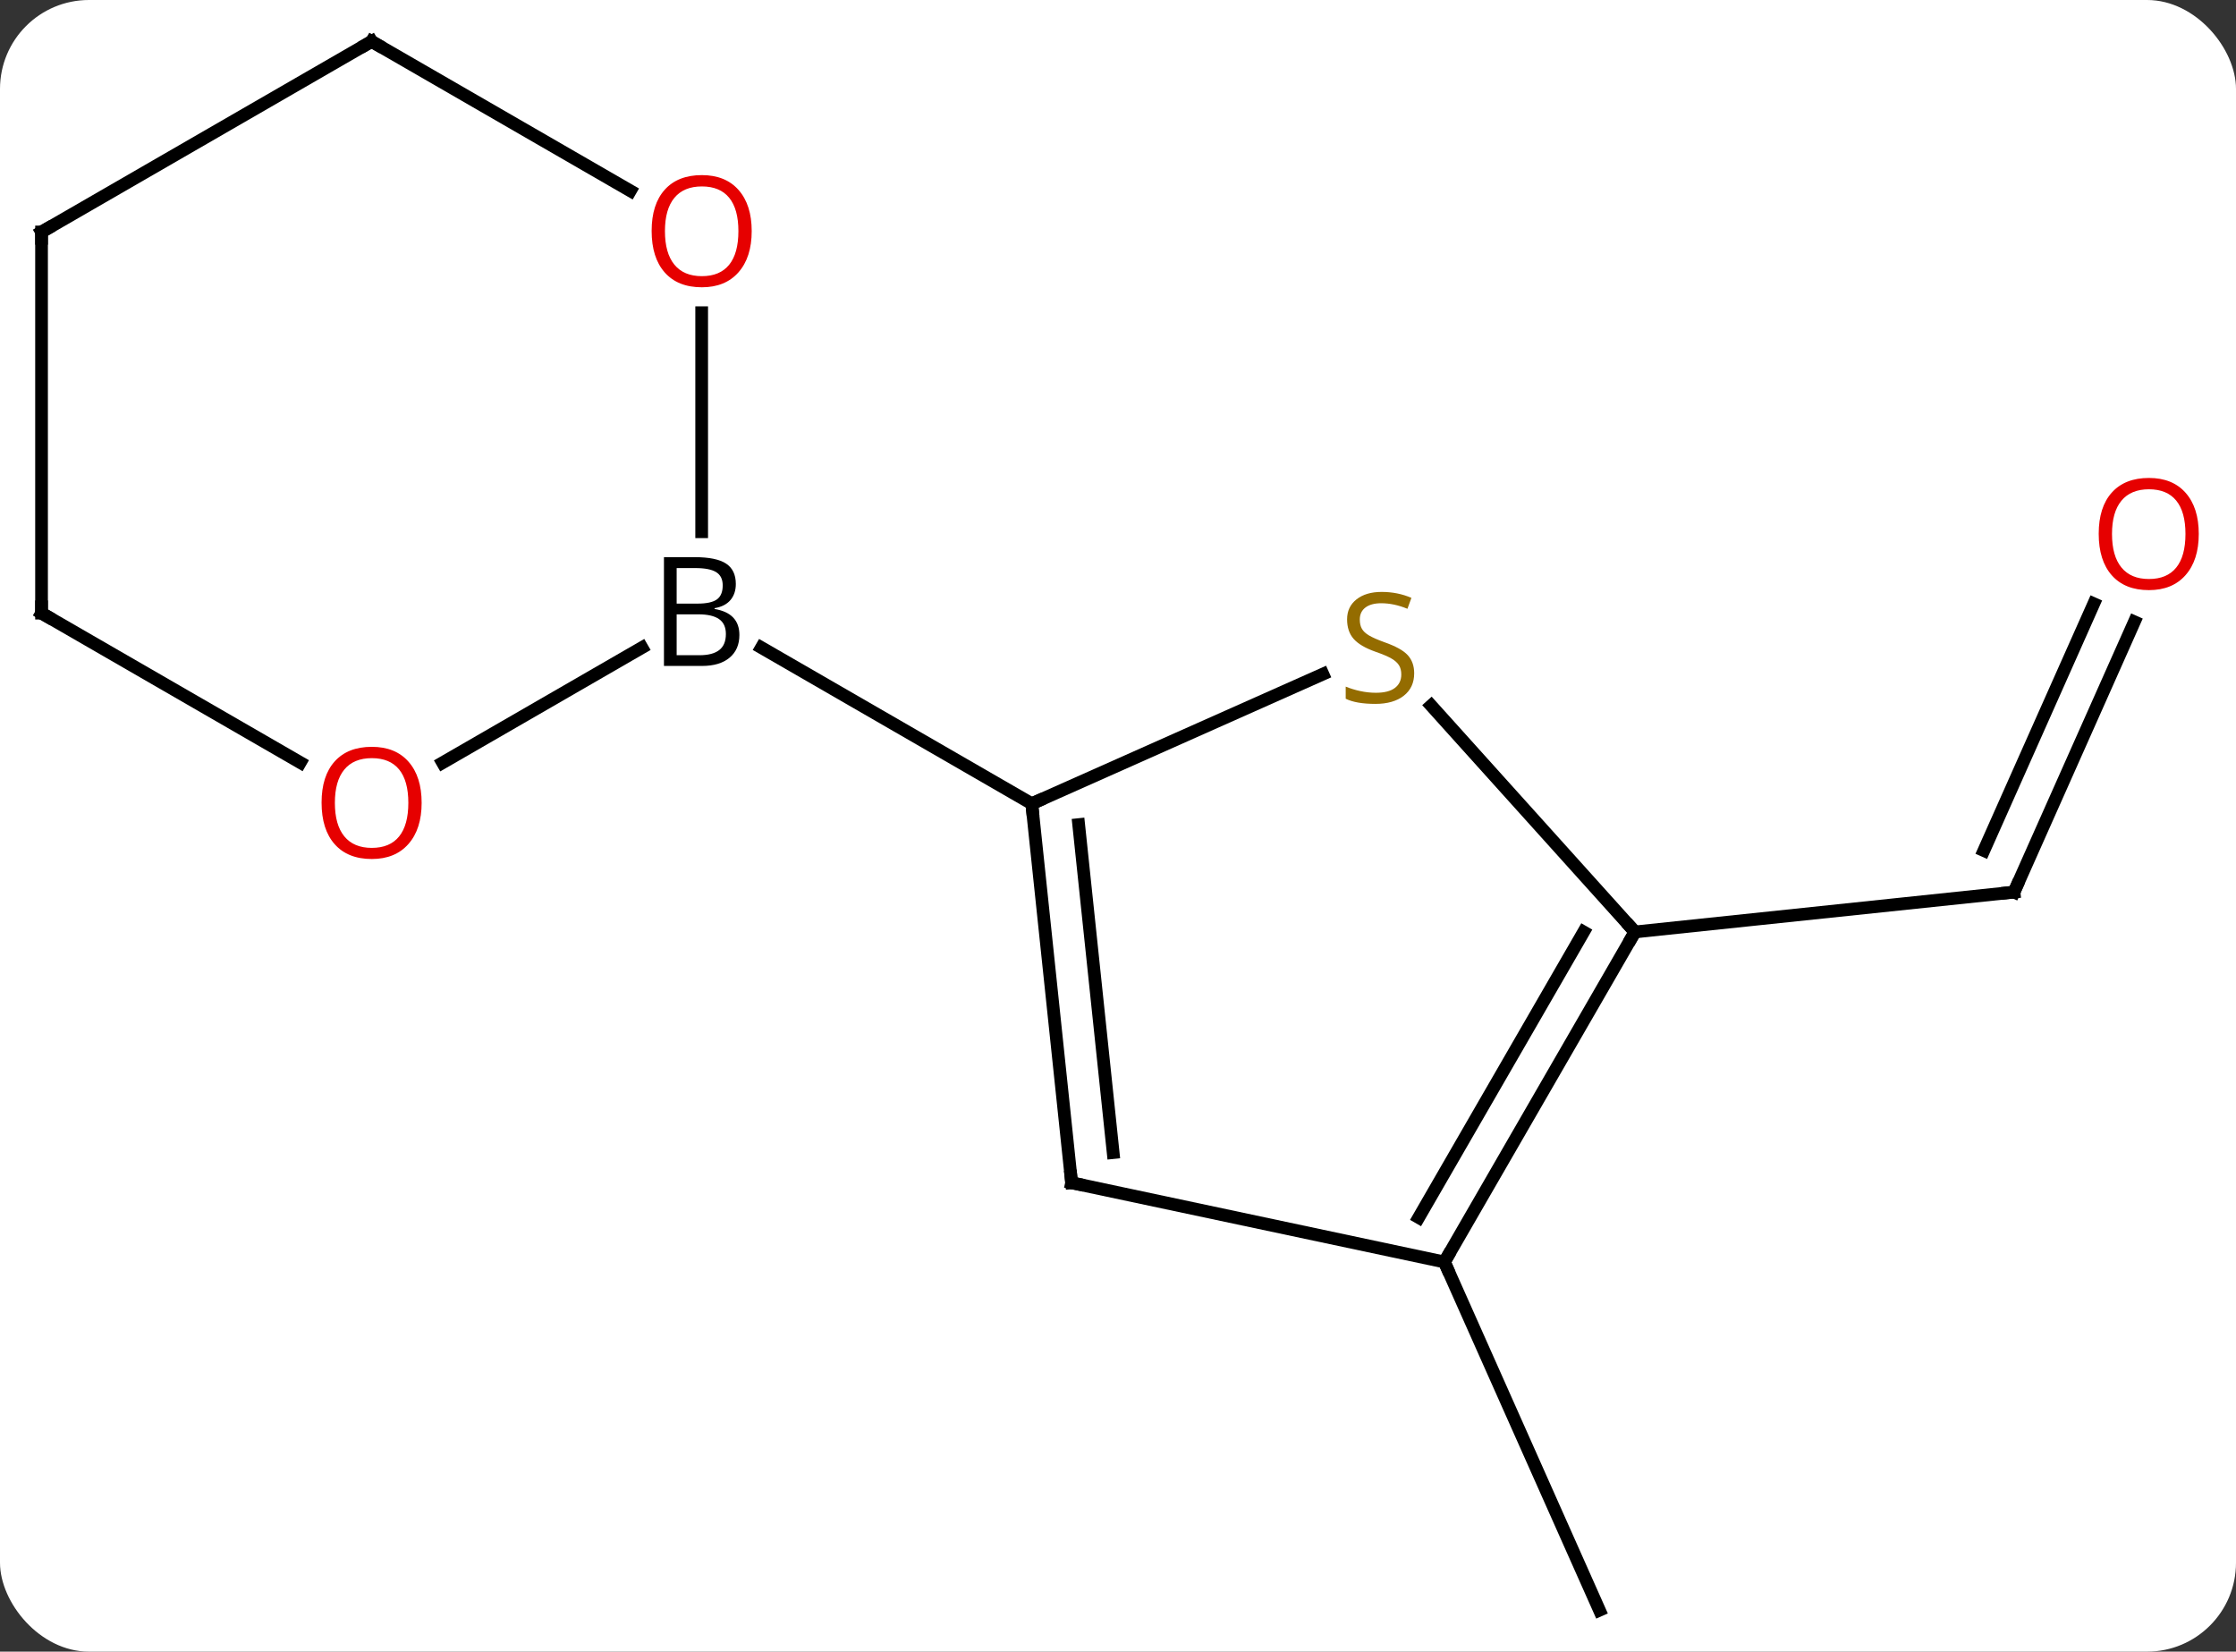 <svg width="176" viewBox="0 0 176 130" style="fill-opacity:1; color-rendering:auto; color-interpolation:auto; text-rendering:auto; stroke:black; stroke-linecap:square; stroke-miterlimit:10; shape-rendering:auto; stroke-opacity:1; fill:black; stroke-dasharray:none; font-weight:normal; stroke-width:1; font-family:'Open Sans'; font-style:normal; stroke-linejoin:miter; font-size:12; stroke-dashoffset:0; image-rendering:auto;" height="130" class="cas-substance-image" xmlns:xlink="http://www.w3.org/1999/xlink" xmlns="http://www.w3.org/2000/svg"><rect x="0" y="0" width="176" height="130" fill="#333333" stroke="none"/><svg class="cas-substance-single-component"><rect y="0" x="0" width="176" stroke="none" ry="7" rx="7" height="130" fill="white" class="cas-substance-group"/><svg y="0" x="0" width="176" viewBox="0 0 176 130" style="fill:black;" height="130" class="cas-substance-single-component-image"><svg><g><g transform="translate(87,65)" style="text-rendering:geometricPrecision; color-rendering:optimizeQuality; color-interpolation:linearRGB; stroke-linecap:butt; image-rendering:optimizeQuality;"><line y2="-16.059" y1="5.217" x2="81" x1="71.529" style="fill:none;"/><line y2="-17.482" y1="1.948" x2="77.803" x1="69.153" style="fill:none;"/><line y2="8.352" y1="5.217" x2="41.691" x1="71.529" style="fill:none;"/><line y2="34.332" y1="61.74" x2="26.691" x1="38.895" style="fill:none;"/><line y2="-11.941" y1="-1.74" x2="17.127" x1="-5.787" style="fill:none;"/><line y2="28.095" y1="-1.74" x2="-2.652" x1="-5.787" style="fill:none;"/><line y2="25.72" y1="-0.096" x2="0.618" x1="-2.095" style="fill:none;"/><line y2="-14.026" y1="-1.74" x2="-27.069" x1="-5.787" style="fill:none;"/><line y2="8.352" y1="-9.461" x2="41.691" x1="25.652" style="fill:none;"/><line y2="34.332" y1="28.095" x2="26.691" x1="-2.652" style="fill:none;"/><line y2="34.332" y1="8.352" x2="26.691" x1="41.691" style="fill:none;"/><line y2="30.832" y1="8.352" x2="24.67" x1="37.65" style="fill:none;"/><line y2="-40.388" y1="-23.146" x2="-31.77" x1="-31.77" style="fill:none;"/><line y2="-4.966" y1="-14.026" x2="-52.163" x1="-36.471" style="fill:none;"/><line y2="-61.74" y1="-49.981" x2="-57.75" x1="-37.384" style="fill:none;"/><line y2="-16.74" y1="-4.981" x2="-83.73" x1="-63.364" style="fill:none;"/><line y2="-46.74" y1="-61.74" x2="-83.73" x1="-57.75" style="fill:none;"/><line y2="-46.74" y1="-16.74" x2="-83.73" x1="-83.73" style="fill:none;"/><path style="fill:none; stroke-miterlimit:5;" d="M71.732 4.76 L71.529 5.217 L71.032 5.269"/></g><g transform="translate(85.401,64.288)" style="stroke-linecap:butt; fill:rgb(230,0,0); text-rendering:geometricPrecision; color-rendering:optimizeQuality; image-rendering:optimizeQuality; font-family:'Open Sans'; stroke:rgb(230,0,0); color-interpolation:linearRGB; stroke-miterlimit:5;"><path style="stroke:none;" d="M87.668 -22.261 Q87.668 -20.199 86.628 -19.019 Q85.589 -17.839 83.746 -17.839 Q81.855 -17.839 80.824 -19.003 Q79.793 -20.168 79.793 -22.277 Q79.793 -24.371 80.824 -25.519 Q81.855 -26.668 83.746 -26.668 Q85.605 -26.668 86.636 -25.496 Q87.668 -24.324 87.668 -22.261 ZM80.839 -22.261 Q80.839 -20.527 81.582 -19.621 Q82.324 -18.714 83.746 -18.714 Q85.168 -18.714 85.894 -19.613 Q86.621 -20.511 86.621 -22.261 Q86.621 -23.996 85.894 -24.886 Q85.168 -25.777 83.746 -25.777 Q82.324 -25.777 81.582 -24.878 Q80.839 -23.98 80.839 -22.261 Z"/></g><g transform="matrix(1,0,0,1,87,65)" style="stroke-linecap:butt; text-rendering:geometricPrecision; color-rendering:optimizeQuality; image-rendering:optimizeQuality; font-family:'Open Sans'; color-interpolation:linearRGB; stroke-miterlimit:5;"><path style="fill:none;" d="M-5.735 -1.243 L-5.787 -1.74 L-5.33 -1.943"/><path style="fill:rgb(148,108,0); stroke:none;" d="M24.313 -12.004 Q24.313 -10.879 23.493 -10.238 Q22.673 -9.597 21.266 -9.597 Q19.735 -9.597 18.923 -10.004 L18.923 -10.957 Q19.454 -10.738 20.071 -10.605 Q20.688 -10.472 21.298 -10.472 Q22.298 -10.472 22.798 -10.855 Q23.298 -11.238 23.298 -11.91 Q23.298 -12.347 23.118 -12.636 Q22.938 -12.925 22.524 -13.168 Q22.11 -13.41 21.251 -13.707 Q20.063 -14.129 19.548 -14.714 Q19.032 -15.3 19.032 -16.253 Q19.032 -17.238 19.774 -17.824 Q20.516 -18.41 21.751 -18.41 Q23.016 -18.41 24.095 -17.941 L23.782 -17.082 Q22.72 -17.519 21.72 -17.519 Q20.923 -17.519 20.477 -17.183 Q20.032 -16.847 20.032 -16.238 Q20.032 -15.8 20.196 -15.511 Q20.36 -15.222 20.751 -14.988 Q21.141 -14.754 21.954 -14.457 Q23.298 -13.988 23.805 -13.433 Q24.313 -12.879 24.313 -12.004 Z"/><path style="fill:none;" d="M-2.704 27.598 L-2.652 28.095 L-2.163 28.199"/><path style="fill:none;" d="M41.441 8.785 L41.691 8.352 L41.356 7.98"/><path style="fill:none;" d="M26.941 33.899 L26.691 34.332 L26.894 34.789"/><path style="stroke:none;" d="M-34.739 -21.146 L-32.317 -21.146 Q-30.614 -21.146 -29.848 -20.638 Q-29.082 -20.131 -29.082 -19.037 Q-29.082 -18.271 -29.504 -17.771 Q-29.926 -17.271 -30.754 -17.131 L-30.754 -17.068 Q-28.801 -16.74 -28.801 -15.021 Q-28.801 -13.881 -29.575 -13.232 Q-30.348 -12.584 -31.739 -12.584 L-34.739 -12.584 L-34.739 -21.146 ZM-33.739 -17.49 L-32.098 -17.49 Q-31.036 -17.49 -30.575 -17.818 Q-30.114 -18.146 -30.114 -18.927 Q-30.114 -19.646 -30.629 -19.967 Q-31.145 -20.287 -32.27 -20.287 L-33.739 -20.287 L-33.739 -17.49 ZM-33.739 -16.646 L-33.739 -13.428 L-31.942 -13.428 Q-30.911 -13.428 -30.387 -13.834 Q-29.864 -14.24 -29.864 -15.099 Q-29.864 -15.896 -30.403 -16.271 Q-30.942 -16.646 -32.036 -16.646 L-33.739 -16.646 Z"/><path style="fill:rgb(230,0,0); stroke:none;" d="M-27.832 -46.81 Q-27.832 -44.748 -28.872 -43.568 Q-29.911 -42.388 -31.754 -42.388 Q-33.645 -42.388 -34.676 -43.553 Q-35.708 -44.717 -35.708 -46.826 Q-35.708 -48.92 -34.676 -50.068 Q-33.645 -51.217 -31.754 -51.217 Q-29.895 -51.217 -28.864 -50.045 Q-27.832 -48.873 -27.832 -46.81 ZM-34.661 -46.81 Q-34.661 -45.076 -33.918 -44.17 Q-33.176 -43.263 -31.754 -43.263 Q-30.332 -43.263 -29.606 -44.162 Q-28.879 -45.06 -28.879 -46.81 Q-28.879 -48.545 -29.606 -49.435 Q-30.332 -50.326 -31.754 -50.326 Q-33.176 -50.326 -33.918 -49.428 Q-34.661 -48.529 -34.661 -46.81 Z"/><path style="fill:rgb(230,0,0); stroke:none;" d="M-53.812 -1.81 Q-53.812 0.252 -54.852 1.432 Q-55.891 2.612 -57.734 2.612 Q-59.625 2.612 -60.656 1.448 Q-61.688 0.283 -61.688 -1.826 Q-61.688 -3.92 -60.656 -5.068 Q-59.625 -6.217 -57.734 -6.217 Q-55.875 -6.217 -54.844 -5.045 Q-53.812 -3.873 -53.812 -1.81 ZM-60.641 -1.81 Q-60.641 -0.076 -59.898 0.83 Q-59.156 1.737 -57.734 1.737 Q-56.312 1.737 -55.586 0.838 Q-54.859 -0.06 -54.859 -1.81 Q-54.859 -3.545 -55.586 -4.435 Q-56.312 -5.326 -57.734 -5.326 Q-59.156 -5.326 -59.898 -4.428 Q-60.641 -3.529 -60.641 -1.81 Z"/><path style="fill:none;" d="M-57.317 -61.49 L-57.75 -61.74 L-58.183 -61.49"/><path style="fill:none;" d="M-83.297 -16.49 L-83.73 -16.74 L-83.73 -17.24"/><path style="fill:none;" d="M-83.297 -46.99 L-83.73 -46.74 L-83.73 -46.24"/></g></g></svg></svg></svg></svg>